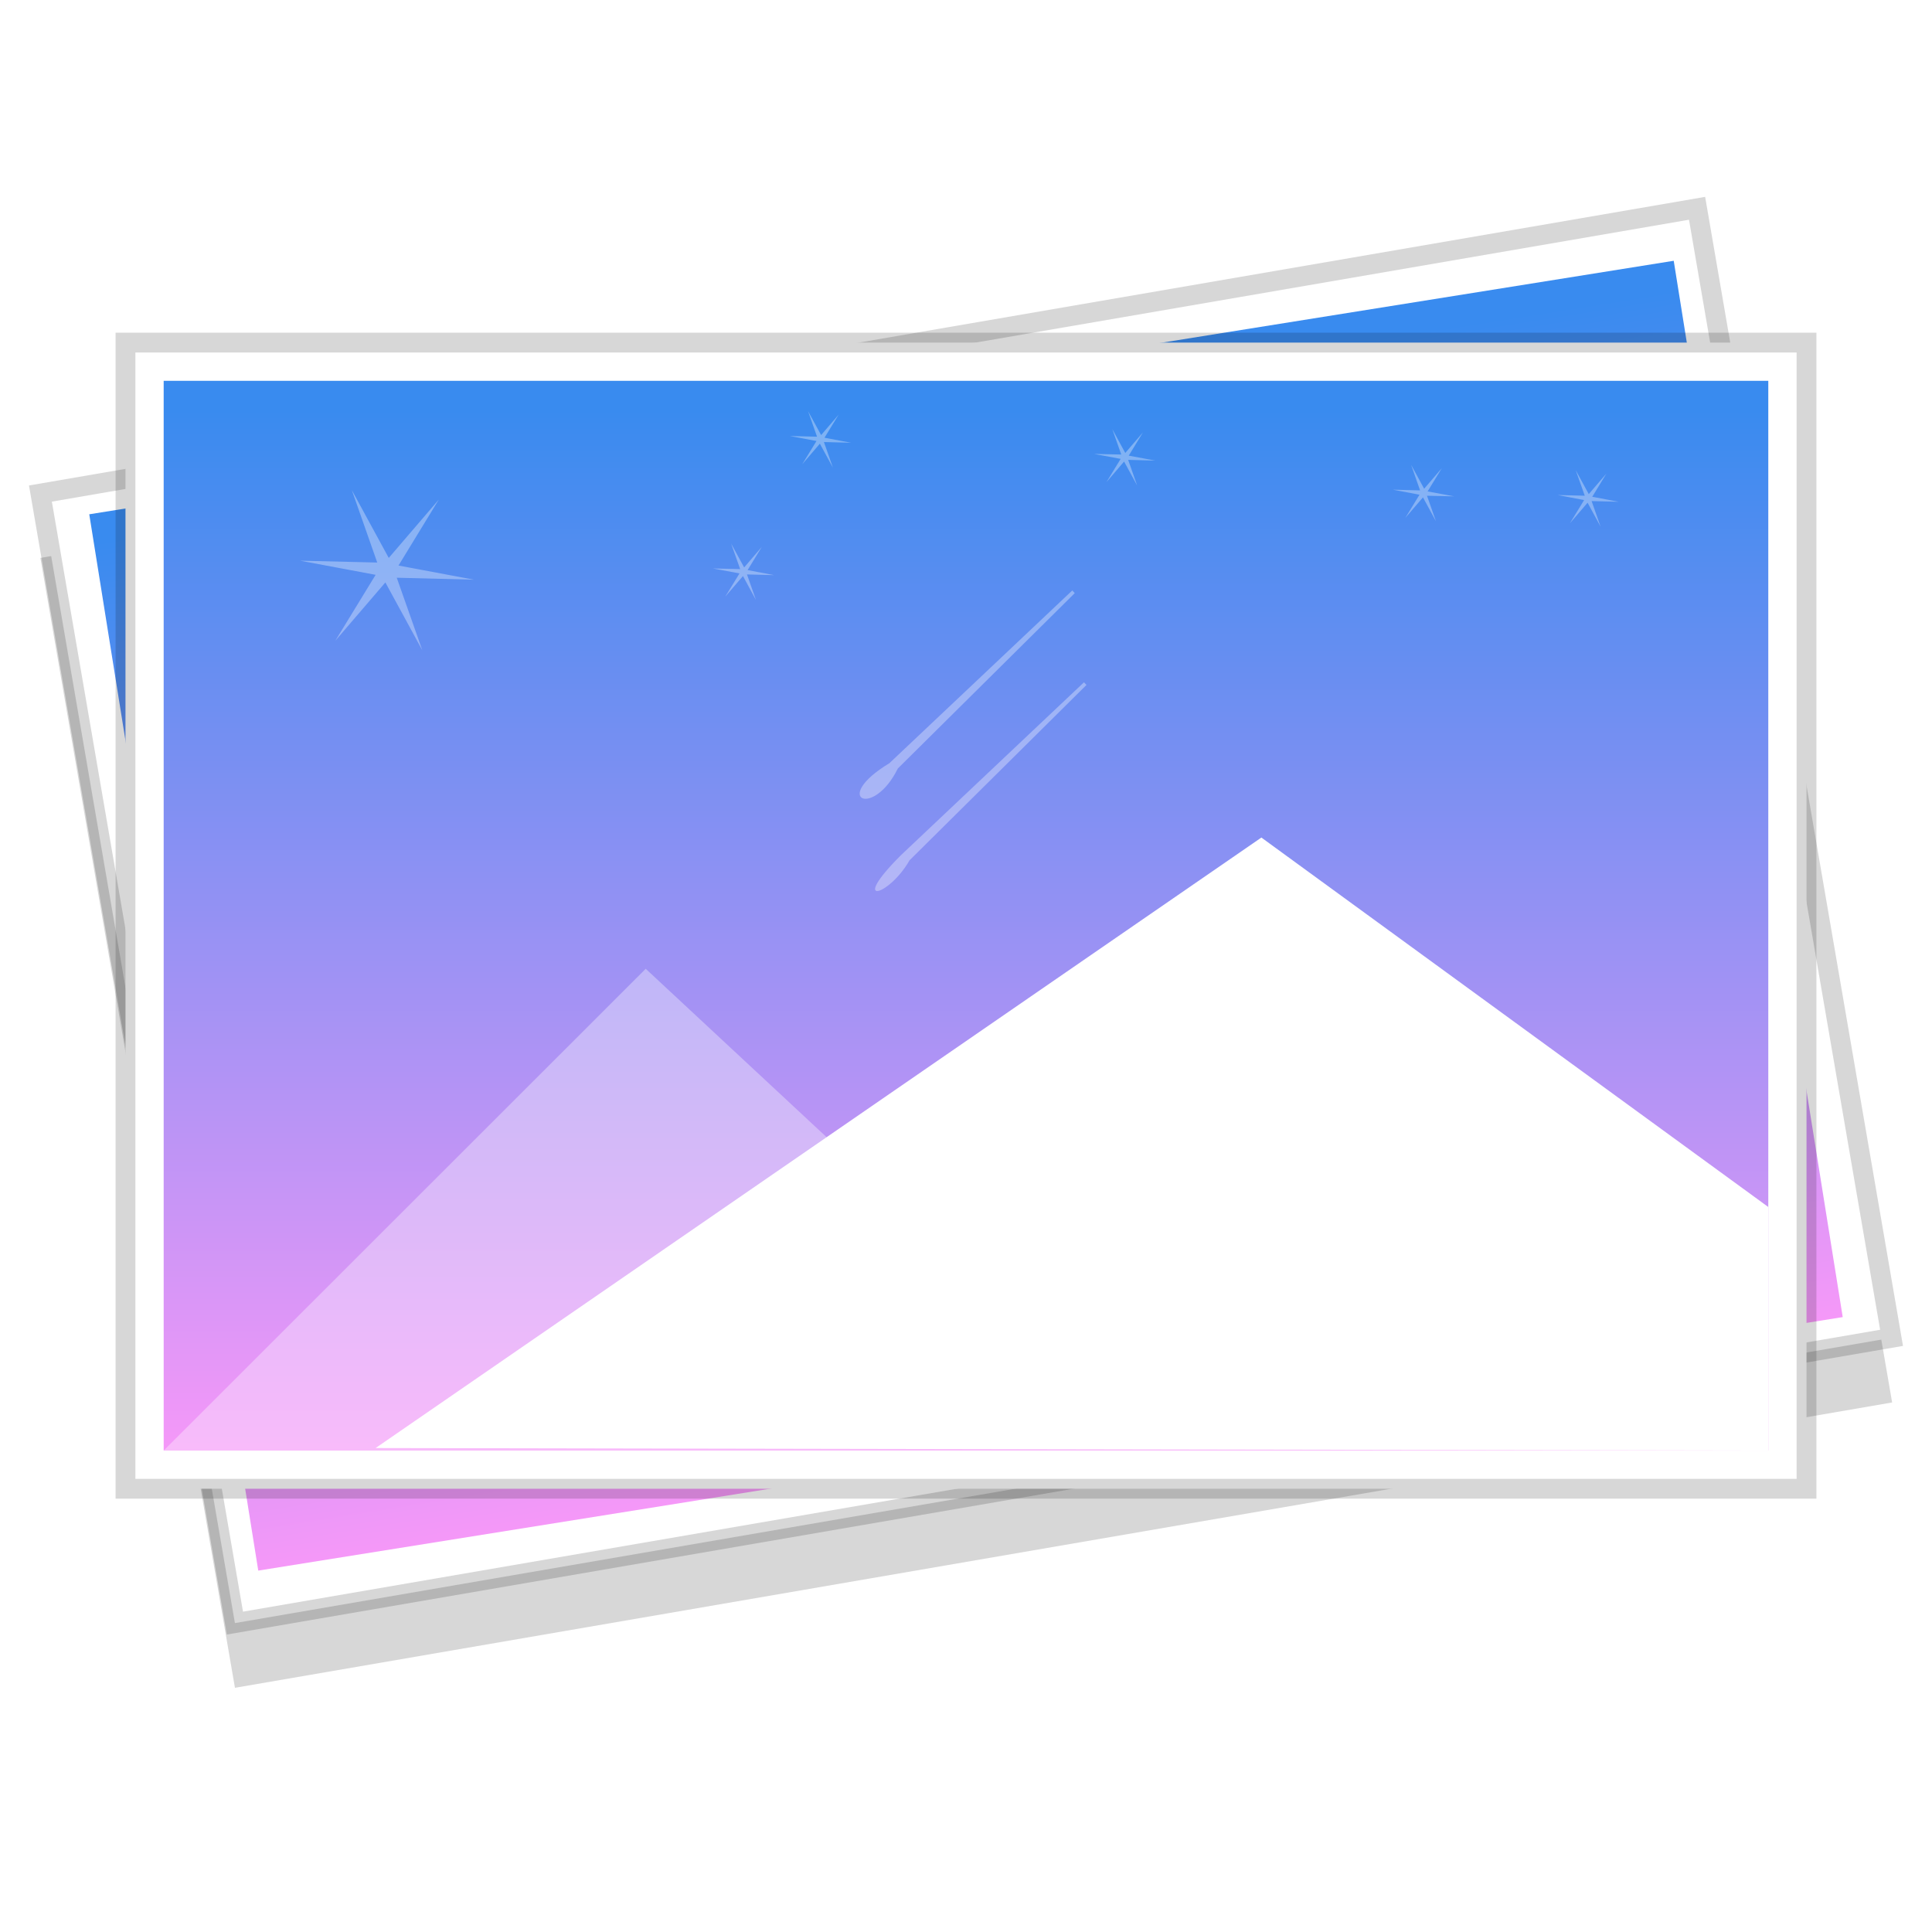 <svg xmlns="http://www.w3.org/2000/svg" xmlns:xlink="http://www.w3.org/1999/xlink" height="64" viewBox="0 0 64 64" width="64" enable-background="new"><title>Template icons dark</title><defs><linearGradient id="a"><stop offset="0" stop-color="#9a9a9a" stop-opacity=".973"/><stop offset="1" stop-color="#f4f4f4"/></linearGradient><linearGradient id="b"><stop offset="0" stop-color="#f598f8"/><stop offset="1" stop-color="#398bef"/></linearGradient><linearGradient xlink:href="#b" id="d" gradientUnits="userSpaceOnUse" x1="23.375" y1="41.2" x2="23.375" y2="13.95" gradientTransform="translate(36.246 55.564) scale(1.266)"/><linearGradient gradientTransform="translate(49.626 43.91) scale(1.266)" xlink:href="#b" id="e" x1="23.375" y1="41.2" x2="23.375" y2="13.95" gradientUnits="userSpaceOnUse"/><filter id="c" x="-.021" width="1.042" y="-.028" height="1.055" color-interpolation-filters="sRGB"><feGaussianBlur stdDeviation=".423"/></filter></defs><g color="#000" transform="translate(-48 -48)"><rect style="isolation:auto;mix-blend-mode:normal;marker:none" width="44" height="30" x="-3.249" y="17.533" rx="0" ry="1.515" transform="rotate(-9.77 281.69 -268.364) scale(1.266)" overflow="visible" fill-opacity=".157" filter="url(#c)" enable-background="accumulate"/><rect transform="rotate(-9.77)" ry="1.918" rx="0" y="71.789" x="37.704" height="37.968" width="55.686" style="isolation:auto;mix-blend-mode:normal;marker:none" overflow="visible" fill="#fff" stroke="#000" stroke-width=".656" stroke-opacity=".157" enable-background="accumulate"/><rect transform="rotate(-9.09)" style="isolation:auto;mix-blend-mode:normal;marker:none" width="53.155" height="35.437" x="40.042" y="72.27" ry="0" overflow="visible" fill="url(#d)" enable-background="accumulate"/><rect style="isolation:auto;mix-blend-mode:normal;marker:none" width="55.686" height="37.968" x="52.157" y="59.349" rx="0" ry="1.918" overflow="visible" fill="#fff" stroke="#000" stroke-width=".656" stroke-opacity=".157" enable-background="accumulate"/><rect ry="0" y="60.615" x="53.422" height="35.437" width="53.155" style="isolation:auto;mix-blend-mode:normal;marker:none" overflow="visible" fill="url(#e)" enable-background="accumulate"/><path d="M89.785 75.745l16.793 12.239v8.068l-46.135-.084z" style="isolation:auto;mix-blend-mode:normal;marker:none" overflow="visible" fill="#fff" enable-background="accumulate"/><path style="isolation:auto;mix-blend-mode:normal;marker:none" d="M69.39 80.092l15.122 14.077 22.066 1.883H53.422z" overflow="visible" fill="#fff" fill-opacity=".34" enable-background="accumulate"/><path style="isolation:auto;mix-blend-mode:normal;marker:none" d="M74.768 61.62l.297.846-.9-.023.882.166-.471.769.583-.68.432.792-.297-.847.901.024-.883-.167.472-.768-.583.68zm10.078.594l.297.843-.9-.02.88.164-.47.77.584-.682.432.792-.297-.847.901.024-.882-.164.471-.771-.586.682zm9.899 1.184l.297.847-.901-.024.882.167-.47.768.585-.68.43.792-.297-.846.9.02-.88-.163.47-.769-.584.68zm5.453.178l.3.846-.902-.024.88.167-.47.768.585-.68.43.792-.297-.846.901.023-.88-.166.469-.768-.584.68zm-40.544.658l.843 2.401-2.557-.062 2.503.469-1.336 2.185 1.659-1.933 1.224 2.248-.847-2.404 2.56.065-2.502-.469 1.335-2.185-1.658 1.933zm12.565 1.771l.3.847-.902-.021.88.164-.471.768.586-.68.43.792-.297-.846.9.023-.88-.167.47-.768-.584.68zM83.52 67.56l-6.06 5.724c-1.945 1.174-.54 1.846.281.174l5.862-5.81zm.388 3.042l-6.06 5.724c-1.749 1.744-.4 1.371.281.174l5.862-5.81z" display="block" overflow="visible" fill="#fff" fill-opacity=".335" enable-background="accumulate"/></g></svg>